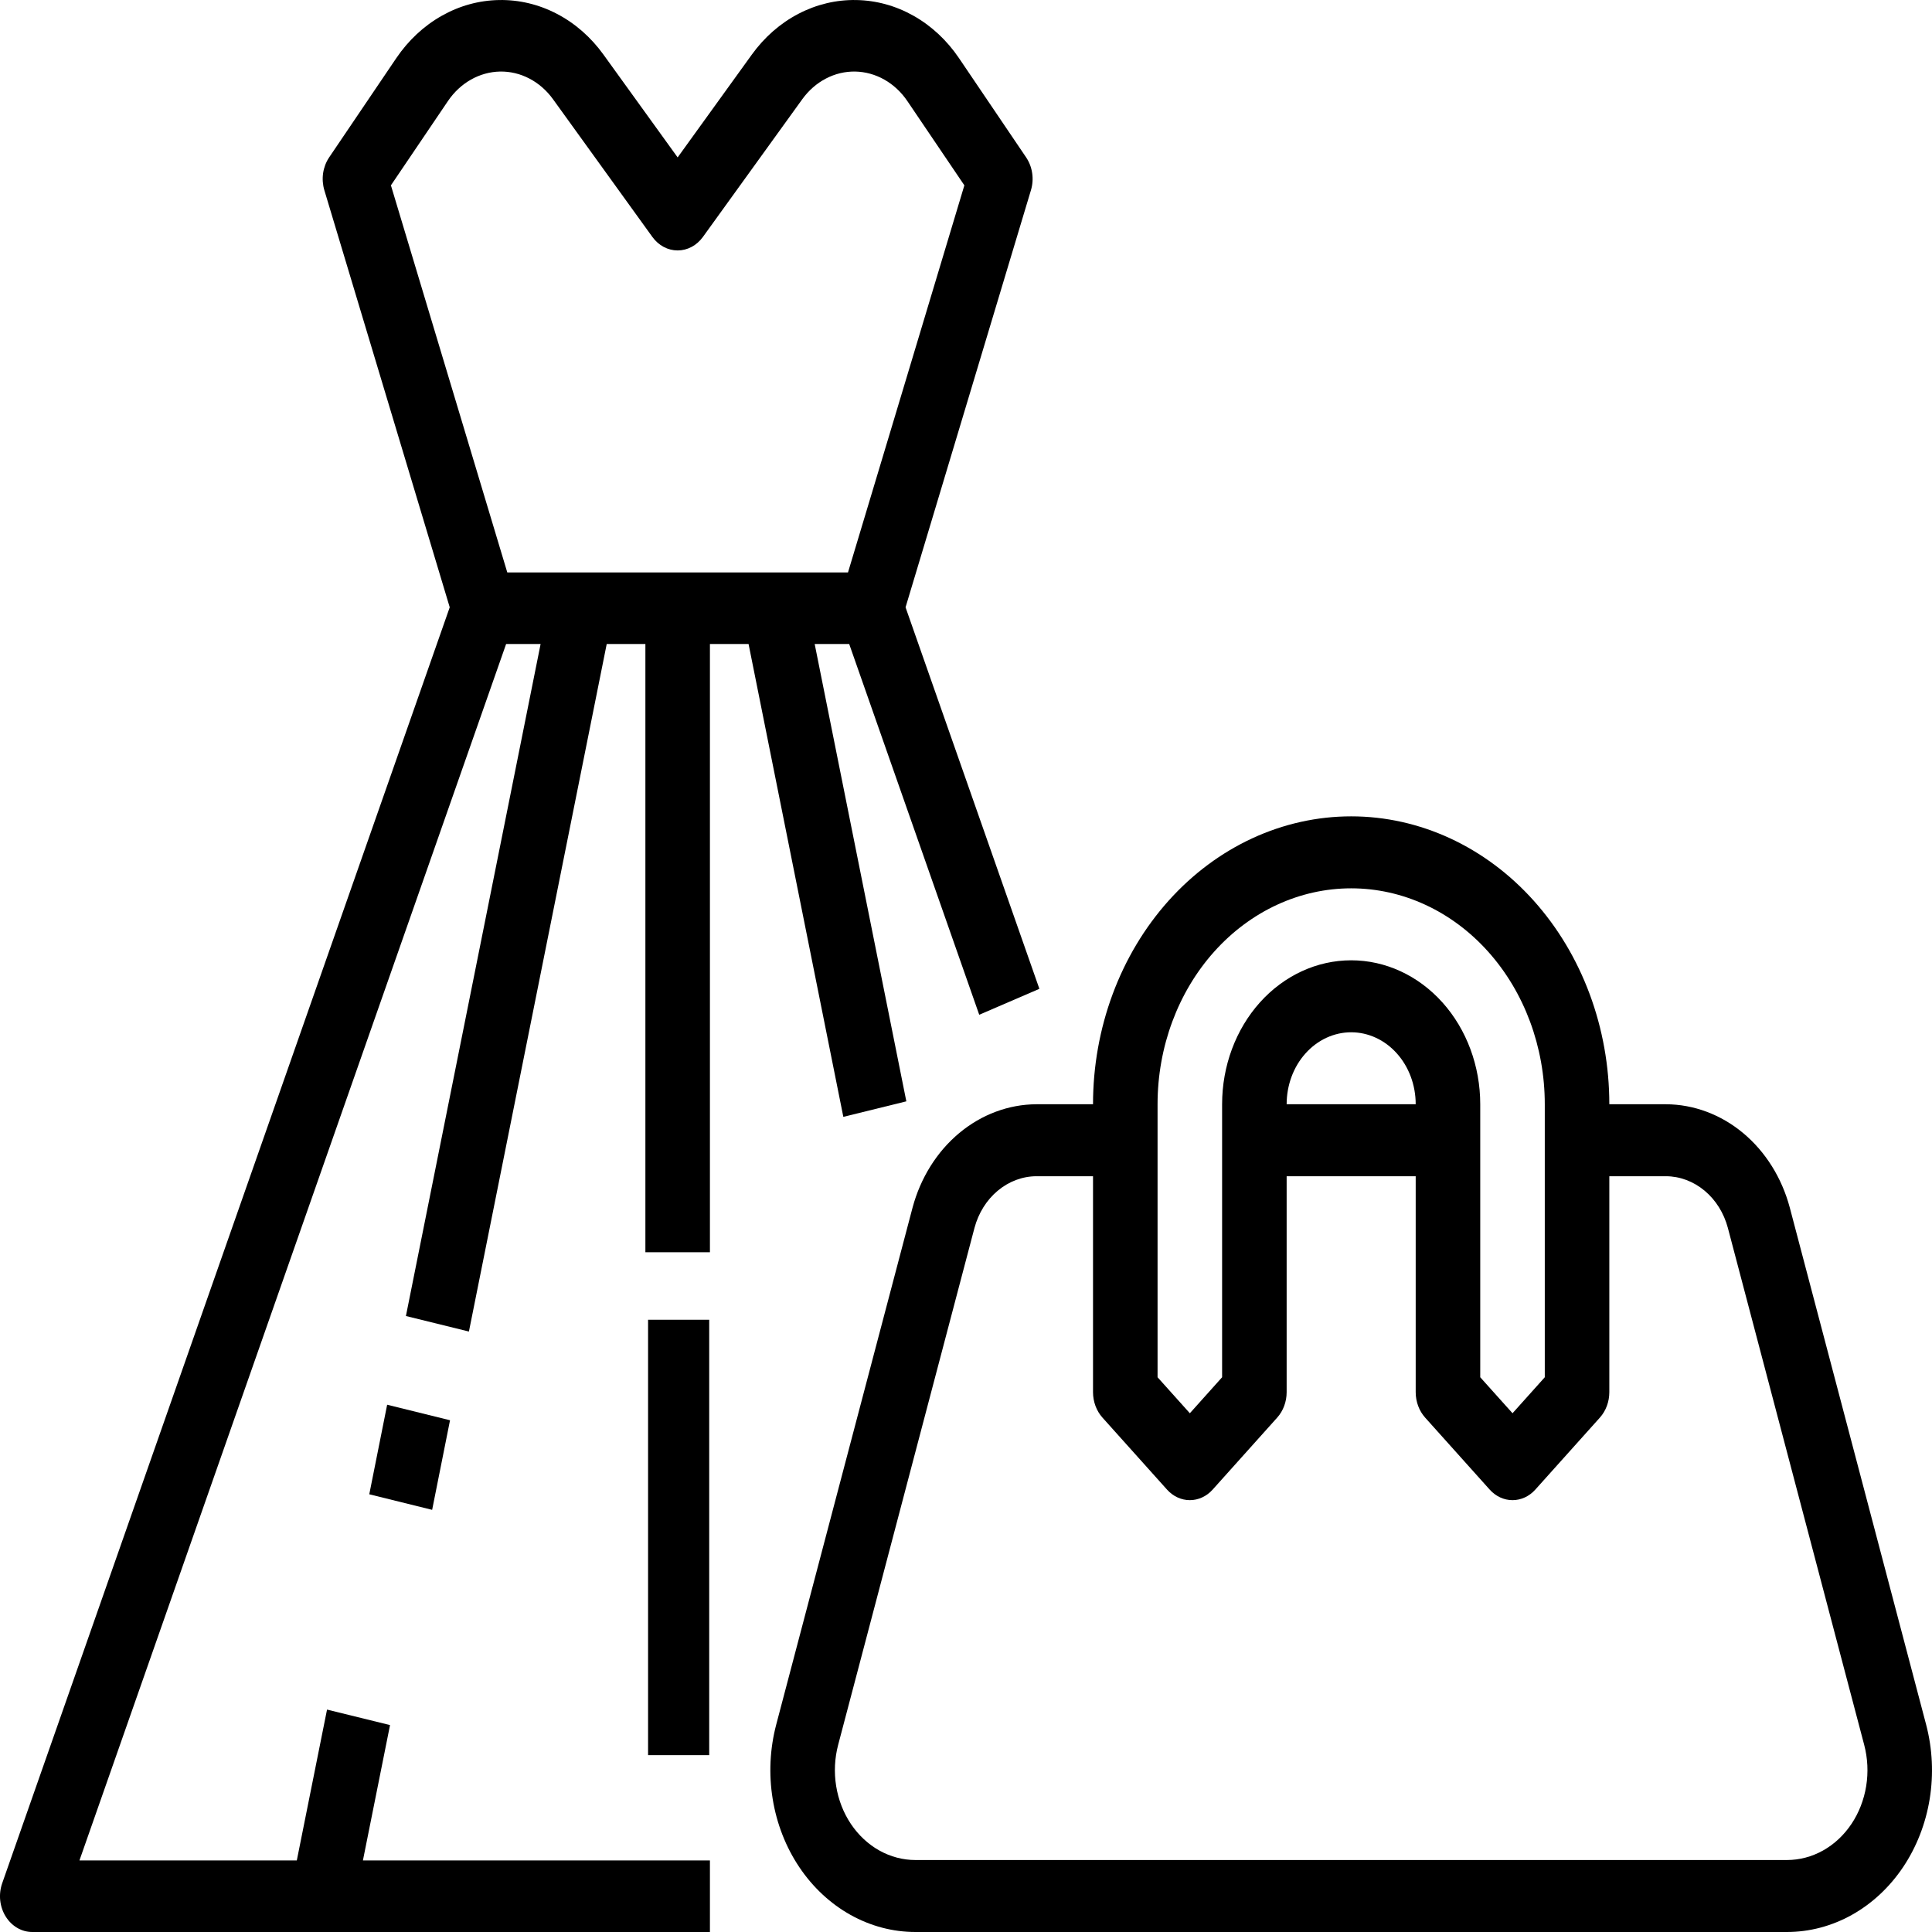 <svg width="59" height="59" viewBox="0 0 59 59" fill="none" xmlns="http://www.w3.org/2000/svg">
<path d="M54.657 36.878C54.414 35.969 53.915 35.171 53.234 34.603C52.553 34.035 51.726 33.726 50.876 33.722H49.146C49.146 31.39 48.315 29.154 46.837 27.505C45.359 25.856 43.353 24.93 41.263 24.93C39.172 24.93 37.167 25.856 35.688 27.505C34.21 29.154 33.379 31.39 33.379 33.722H31.65C30.799 33.726 29.973 34.035 29.292 34.603C28.611 35.171 28.112 35.969 27.868 36.878L23.705 52.664C23.511 53.401 23.473 54.178 23.596 54.934C23.718 55.69 23.996 56.404 24.409 57.019C24.821 57.634 25.357 58.133 25.972 58.477C26.588 58.821 27.267 59 27.956 59H54.569C55.258 59 55.937 58.821 56.553 58.477C57.169 58.133 57.704 57.634 58.117 57.019C58.529 56.404 58.808 55.69 58.93 54.934C59.052 54.178 59.014 53.401 58.82 52.664L54.657 36.878ZM35.35 33.722C35.35 31.973 35.973 30.296 37.082 29.059C38.191 27.823 39.695 27.128 41.263 27.128C42.831 27.128 44.335 27.823 45.443 29.059C46.552 30.296 47.175 31.973 47.175 33.722V42.059L46.19 43.158L45.204 42.059V33.722C45.204 32.556 44.789 31.438 44.05 30.613C43.311 29.789 42.308 29.326 41.263 29.326C40.217 29.326 39.215 29.789 38.475 30.613C37.736 31.438 37.321 32.556 37.321 33.722V42.059L36.336 43.158L35.35 42.059V33.722ZM43.233 33.722H39.292C39.292 33.139 39.499 32.58 39.869 32.168C40.239 31.756 40.74 31.524 41.263 31.524C41.785 31.524 42.287 31.756 42.656 32.168C43.026 32.58 43.233 33.139 43.233 33.722ZM54.569 56.802H27.956C27.574 56.802 27.197 56.703 26.855 56.512C26.513 56.321 26.216 56.044 25.986 55.702C25.757 55.361 25.603 54.964 25.535 54.544C25.467 54.125 25.488 53.693 25.596 53.284L29.759 37.498C29.881 37.043 30.13 36.645 30.471 36.361C30.811 36.077 31.224 35.922 31.65 35.92H33.379V42.514C33.379 42.806 33.483 43.086 33.668 43.292L35.639 45.49C35.824 45.696 36.074 45.812 36.336 45.812C36.597 45.812 36.848 45.696 37.032 45.49L39.003 43.292C39.188 43.086 39.292 42.806 39.292 42.514V35.92H43.233V42.514C43.233 42.806 43.337 43.086 43.522 43.292L45.493 45.49C45.678 45.696 45.928 45.812 46.19 45.812C46.451 45.812 46.702 45.696 46.886 45.49L48.857 43.292C49.042 43.086 49.146 42.806 49.146 42.514V35.92H50.876C51.301 35.922 51.714 36.077 52.055 36.361C52.395 36.645 52.645 37.043 52.766 37.498L56.929 53.284C57.037 53.693 57.058 54.125 56.99 54.545C56.922 54.964 56.768 55.361 56.539 55.702C56.31 56.044 56.013 56.321 55.671 56.512C55.329 56.703 54.952 56.802 54.569 56.802Z" fill="black"/>
<path d="M11.823 42.898L11.277 45.633L13.197 46.108L13.743 43.372L11.823 42.898Z" fill="black"/>
<path d="M0.172 58.524C0.263 58.671 0.384 58.791 0.526 58.874C0.667 58.957 0.825 59 0.985 59H21.68V56.815H11.083L11.911 52.681L9.987 52.208L9.064 56.815H2.426L15.456 19.667H16.509L12.396 40.189L14.32 40.663L18.528 19.667H19.709V38.241H21.68V19.667H22.86L25.754 34.107L27.678 33.633L24.879 19.667H25.933L29.904 30.989L31.741 30.197L27.654 18.546L31.483 5.809C31.534 5.641 31.547 5.462 31.521 5.288C31.496 5.114 31.432 4.949 31.337 4.807L29.285 1.774C28.919 1.233 28.445 0.791 27.902 0.484C27.358 0.176 26.758 0.011 26.147 0.001C25.537 -0.01 24.932 0.134 24.38 0.423C23.828 0.711 23.343 1.136 22.961 1.665L20.694 4.807L18.427 1.665C18.046 1.136 17.56 0.711 17.008 0.423C16.456 0.134 15.851 -0.01 15.241 0.001C14.63 0.011 14.03 0.176 13.487 0.484C12.943 0.791 12.47 1.233 12.103 1.774L10.051 4.807C9.956 4.949 9.893 5.114 9.867 5.288C9.842 5.462 9.855 5.641 9.905 5.809L13.734 18.546L0.067 57.511C0.009 57.677 -0.012 57.856 0.006 58.032C0.025 58.209 0.082 58.378 0.172 58.524ZM11.938 5.66L13.68 3.085C13.866 2.811 14.106 2.587 14.382 2.431C14.658 2.275 14.962 2.191 15.272 2.185C15.581 2.18 15.888 2.253 16.168 2.4C16.448 2.546 16.695 2.762 16.888 3.03L19.924 7.238C20.017 7.366 20.134 7.469 20.267 7.54C20.4 7.611 20.546 7.648 20.694 7.648C20.842 7.648 20.988 7.611 21.121 7.54C21.254 7.469 21.371 7.366 21.464 7.238L24.5 3.03C24.694 2.762 24.94 2.546 25.22 2.4C25.5 2.253 25.807 2.18 26.116 2.185C26.426 2.191 26.73 2.275 27.006 2.431C27.282 2.587 27.522 2.811 27.708 3.085L29.45 5.66L25.896 17.482H15.492L11.938 5.66Z" fill="black"/>
<path d="M21.658 40.303H19.791V53.599H21.658V40.303Z" fill="black"/>
</svg>
